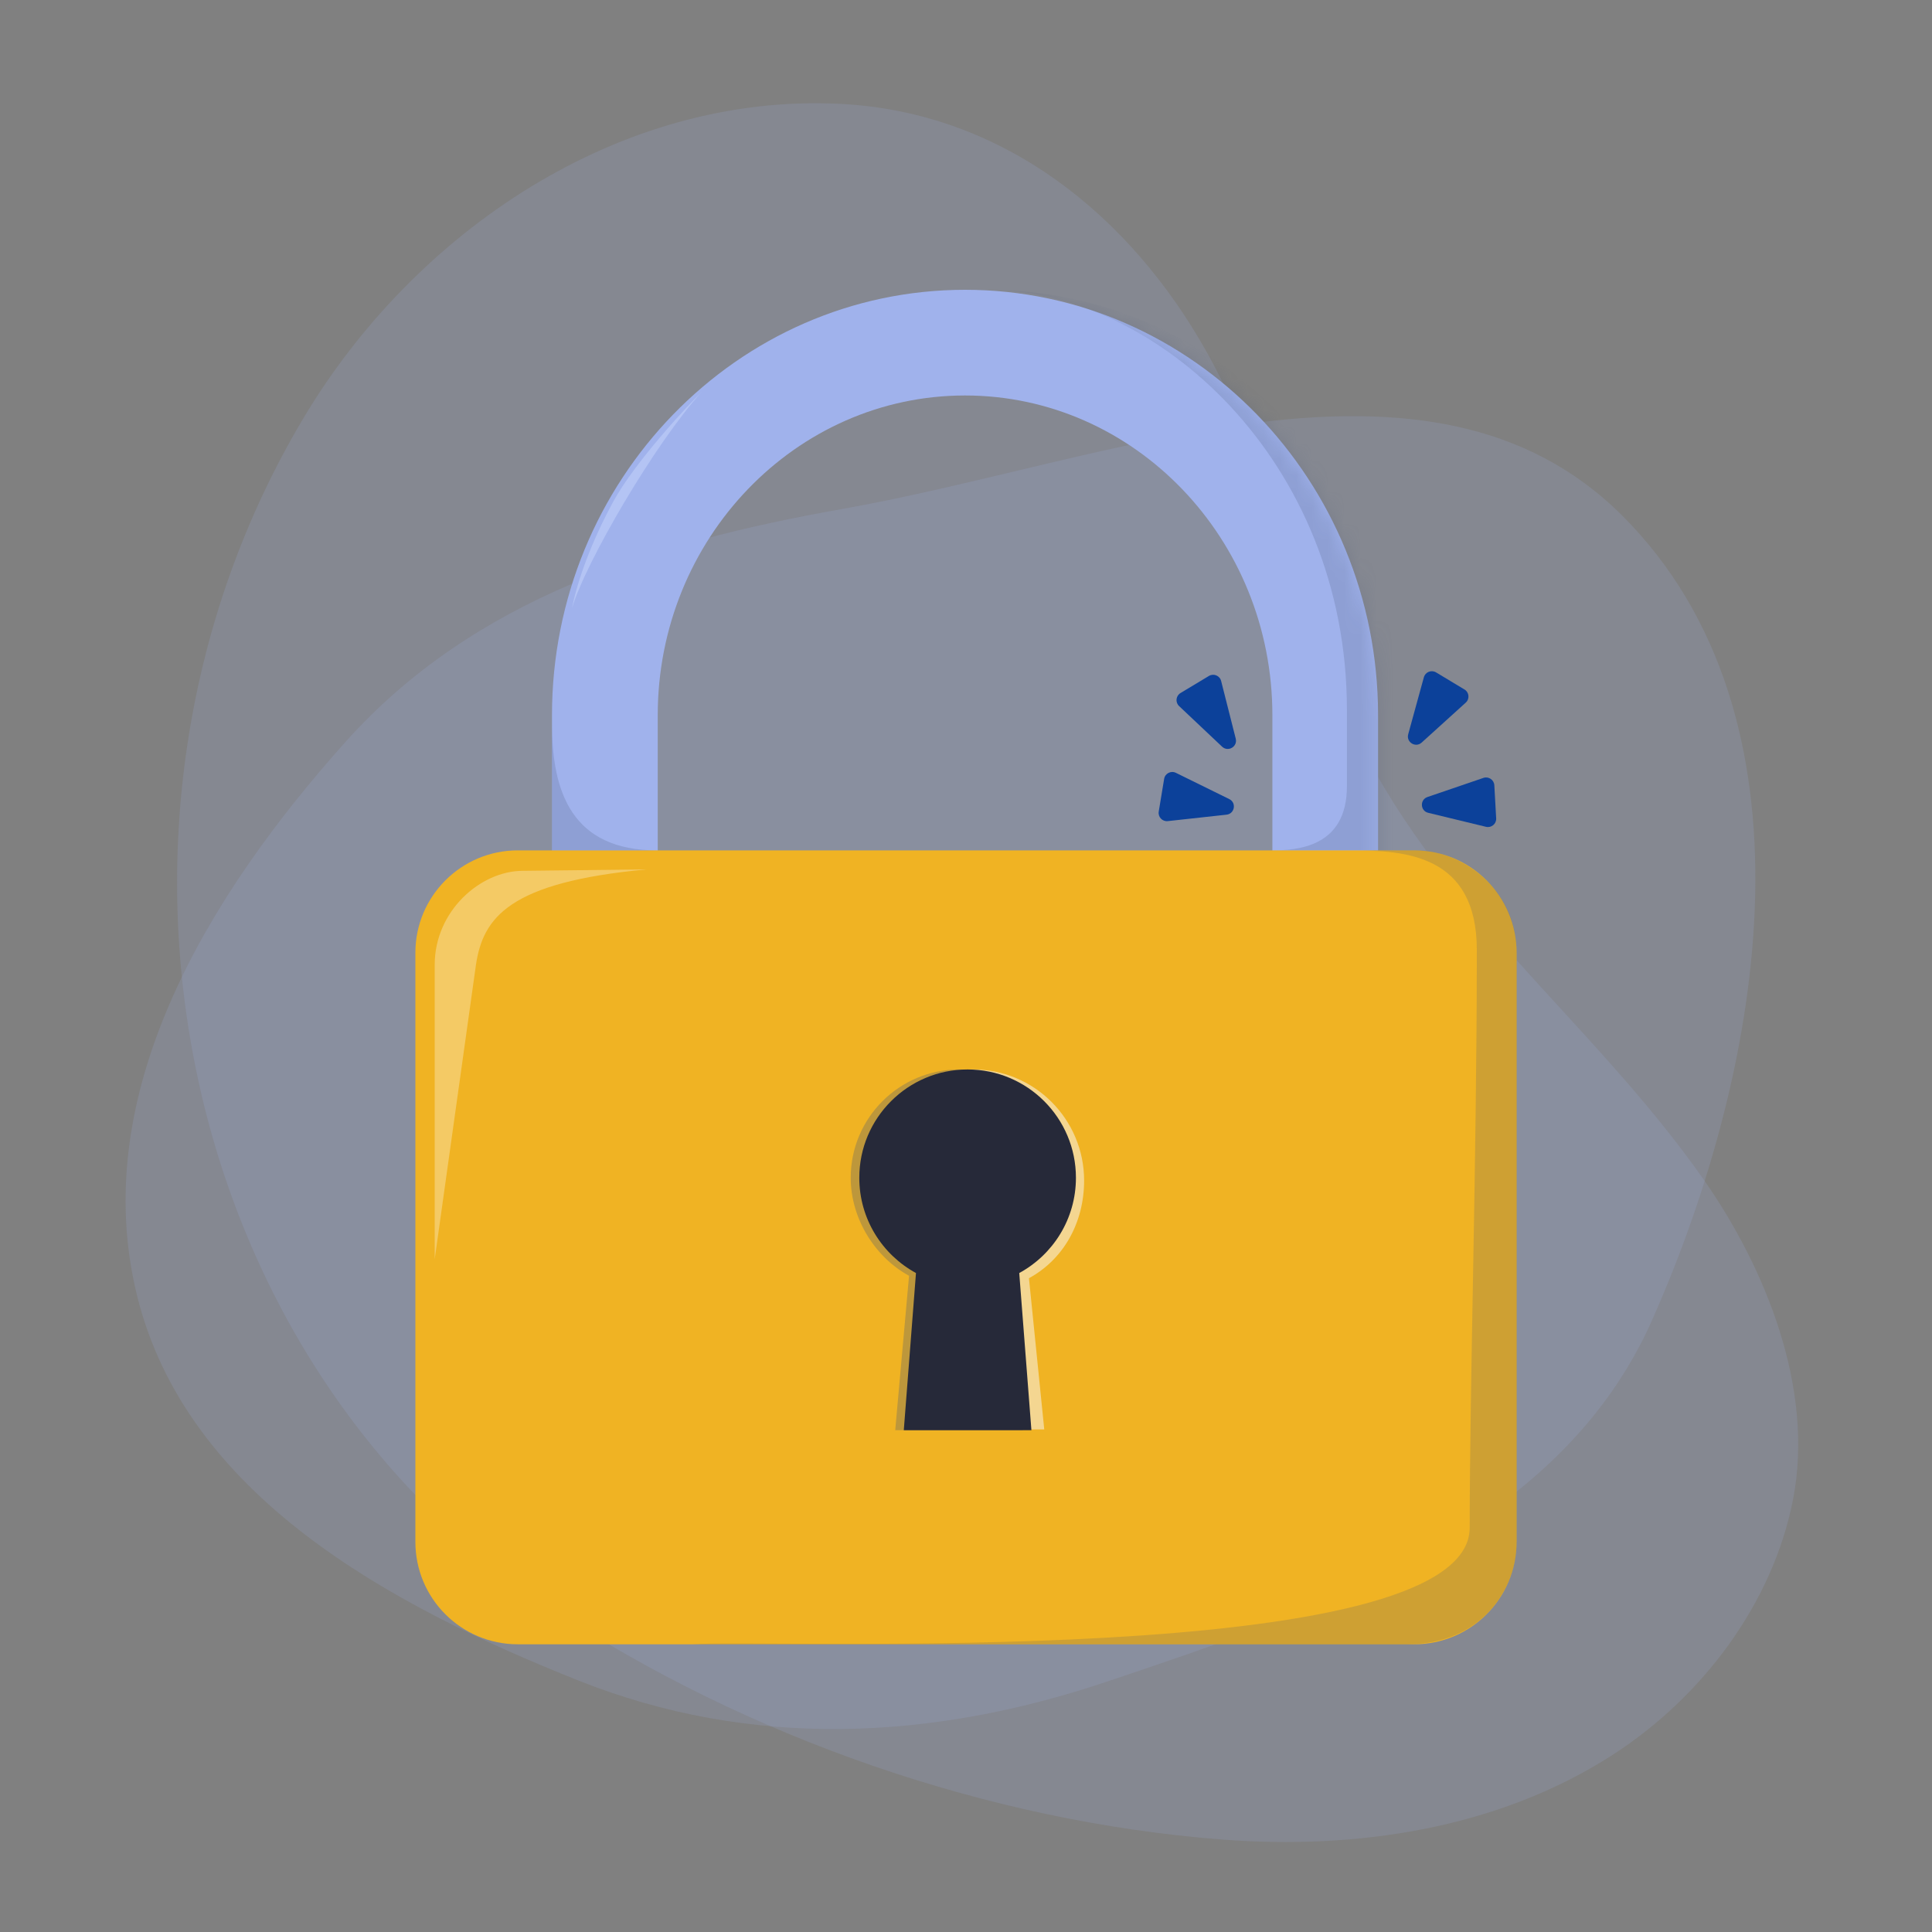 <svg width="120" height="120" viewBox="0 0 120 120" fill="none" xmlns="http://www.w3.org/2000/svg">
<rect x="0" y="0" width="120" height="120" fill="#808080" stroke="none"/>
<path d="M75.933 114.26C61.301 113.135 46.358 107.884 34.285 99.931C10.57 84.308 4.138 50.648 18.84 25.982C25.758 14.377 38.476 5.76 52.19 6.451C62.338 6.961 70.244 13.414 74.993 21.94C78.998 29.132 80.444 37.371 83.828 44.824C89.001 56.219 98.848 63.302 105.834 73.286C109.664 78.759 112.706 86.249 111.372 93.12C110.106 99.642 105.669 105.483 100.061 109.065C92.984 113.586 84.259 114.9 75.933 114.26Z" fill="#A0B2EC" fill-opacity="0.16"/>
<path fill-rule="evenodd" clip-rule="evenodd" d="M52.303 31.616C69.042 28.657 88.786 20.038 100.777 32.041C113.189 44.465 109.721 65.947 102.62 81.982C96.854 95.002 82.242 99.916 68.704 104.464C57.817 108.123 46.609 108.636 35.94 104.387C24.077 99.663 11.581 92.852 8.518 80.497C5.414 67.976 12.858 55.684 21.479 46.06C29.432 37.181 40.541 33.695 52.303 31.616Z" fill="#A0B2EC" fill-opacity="0.16"/>
<path d="M40.849 54.36H34.285V44.423C34.285 29.854 45.793 18 59.94 18C74.086 18 85.594 29.854 85.594 44.423V54.36H79.03V44.423C79.03 33.472 70.466 24.564 59.941 24.564C49.416 24.564 40.853 33.472 40.853 44.423V54.36H40.849Z" fill="#A0B2EC"/>
<mask id="mask0_8415_116575" style="mask-type:alpha" maskUnits="userSpaceOnUse" x="34" y="18" width="52" height="37">
<path d="M40.846 54.36H34.282V44.423C34.282 29.854 45.79 18 59.937 18C74.083 18 85.591 29.854 85.591 44.423V54.36H79.027V44.423C79.027 33.472 70.463 24.564 59.938 24.564C49.413 24.564 40.85 33.472 40.85 44.423V54.36H40.846Z" fill="#A0B2EC"/>
</mask>
<g mask="url(#mask0_8415_116575)">
<path opacity="0.2" d="M86.951 44.092C86.951 29.706 75.456 18 61.323 18C71.838 18 83.659 28.646 83.659 44.092V48.842C83.659 52.642 80.54 52.819 78.98 52.819H86.951V44.092Z" fill="#495574"/>
</g>
<path d="M25.8 59.181C25.8 55.667 28.648 52.818 32.163 52.818H87.837C91.351 52.818 94.2 55.667 94.2 59.181V95.767C94.2 99.281 91.351 102.13 87.837 102.13H32.163C28.648 102.13 25.8 99.281 25.8 95.767V59.181Z" fill="#F0B323"/>
<path opacity="0.5" d="M67.336 73.325C67.336 69.514 64.25 66.426 60.444 66.426C56.637 66.426 53.55 69.514 53.55 73.325C53.55 75.944 55.009 77.807 57.157 78.975L56.289 88.784H64.861L63.91 79.391C66.059 78.222 67.336 75.944 67.336 73.325Z" fill="#F9FAFF"/>
<path opacity="0.3" d="M66.295 73.154C66.295 69.438 63.284 66.426 59.569 66.426C55.853 66.426 52.84 69.438 52.84 73.154C52.84 75.708 54.367 78.102 56.463 79.24L55.604 88.833H63.531L62.775 79.07C64.873 77.93 66.295 75.708 66.295 73.154Z" fill="#495574"/>
<path d="M66.828 73.154C66.828 69.438 63.816 66.426 60.101 66.426C56.386 66.426 53.372 69.438 53.372 73.154C53.372 75.708 54.797 77.932 56.893 79.07L56.136 88.833H64.063L63.307 79.07C65.405 77.93 66.828 75.708 66.828 73.154Z" fill="#262939"/>
<path opacity="0.2" d="M34.285 52.82V44.955C34.285 49.197 35.522 52.82 40.825 52.82H34.285Z" fill="#495574"/>
<path opacity="0.2" d="M88.016 52.818H83.951C87.274 52.818 91.728 53.083 91.728 59.004C91.728 71.966 91.286 85.958 91.286 94.883C91.286 103.809 47.1 101.776 43.035 102.13H87.397C92.081 102.13 94.202 98.595 94.202 95.855V59.181C94.202 55.028 90.579 52.818 88.016 52.818Z" fill="#495574"/>
<path opacity="0.3" d="M32.479 54.088L40.167 54C31.595 54.795 30.005 57.005 29.563 59.921L27 78.214V59.921C27 56.598 29.828 54.088 32.479 54.088Z" fill="white"/>
<path opacity="0.7" d="M38.084 31.168C39.427 28.694 42.767 25.129 43.563 24.363C40.735 27.474 36.381 34.88 35.521 37.796C35.874 36.028 36.74 33.642 38.084 31.168Z" fill="#BDCCF8"/>
<path d="M72.532 51.001L76.182 50.601C76.691 50.545 76.812 49.859 76.353 49.633L73.038 48.002C72.73 47.85 72.363 48.039 72.307 48.377L71.971 50.409C71.916 50.743 72.195 51.038 72.532 51.001Z" fill="#0C419A"/>
<path d="M88.439 42.066L87.466 45.607C87.331 46.101 87.924 46.466 88.303 46.122L91.041 43.641C91.295 43.411 91.255 43 90.961 42.824L89.196 41.763C88.905 41.589 88.529 41.739 88.439 42.066Z" fill="#0C419A"/>
<path d="M73.236 43.856L75.906 46.377C76.279 46.728 76.879 46.376 76.754 45.879L75.847 42.297C75.763 41.965 75.382 41.808 75.088 41.984L73.323 43.046C73.033 43.22 72.989 43.624 73.236 43.856Z" fill="#0C419A"/>
<path d="M92.138 48.317L88.663 49.504C88.179 49.669 88.211 50.365 88.708 50.485L92.299 51.355C92.633 51.435 92.95 51.171 92.93 50.829L92.815 48.772C92.796 48.434 92.459 48.208 92.138 48.317Z" fill="#0C419A"/>
</svg>
